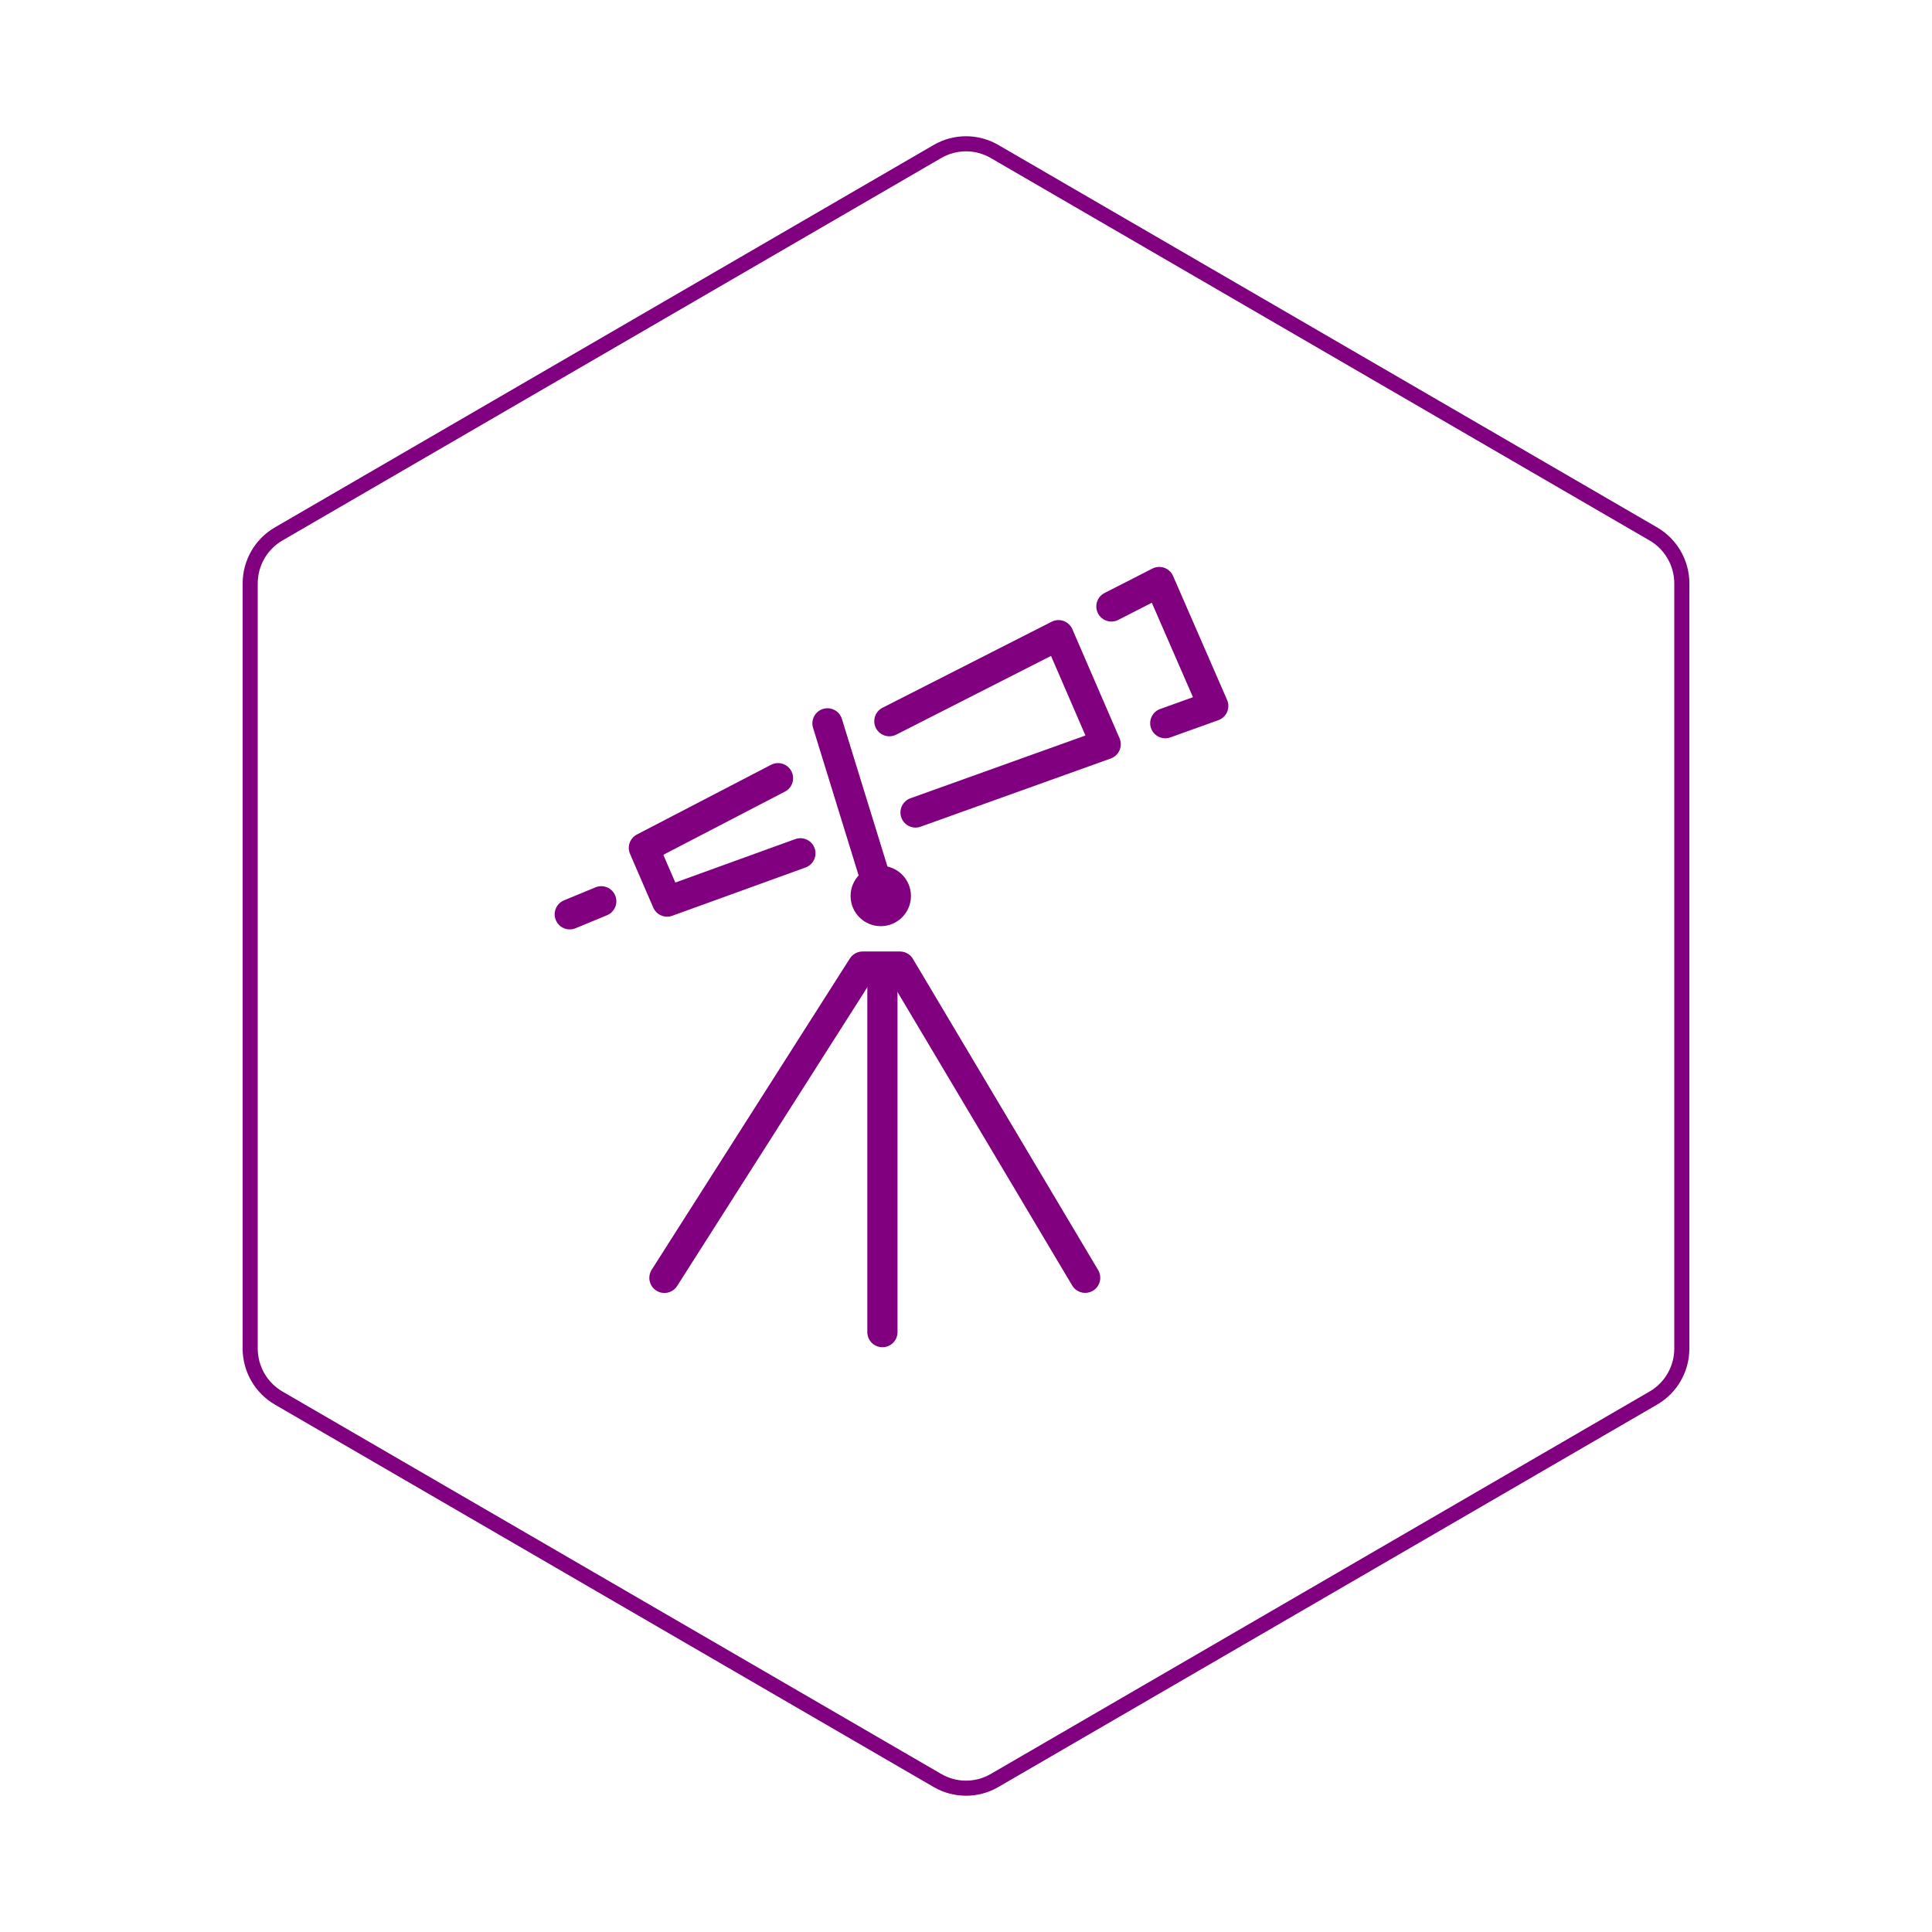 <svg id="hexo" viewBox="0 0 128 128" xmlns="http://www.w3.org/2000/svg">
  <g id="border">
    <path stroke="#800080" fill="none" stroke-width="1" d="m62.112,10.035c1.169,-0.678 2.608,-0.678 3.777,0l43.649,25.339c1.169,0.678 1.888,1.931 1.888,3.288l0,50.675c0,1.358 -0.719,2.611 -1.888,3.288l-43.649,25.339c-1.169,0.678 -2.608,0.678 -3.777,0l-43.649,-25.339c-1.169,-0.678 -1.888,-1.931 -1.888,-3.288l0,-50.675c0,-1.358 0.719,-2.611 1.888,-3.288l43.649,-25.339z" id="svg_1"/>
  </g>
  <svg id="emoji" x="28" y="28" viewBox="0 0 128 128" xmlns="http://www.w3.org/2000/svg">
  <g id="line">
    <polyline fill="none" stroke="#800080" stroke-linecap="round" stroke-linejoin="round" stroke-miterlimit="10" stroke-width="2" points="16.019,56.662 29.149,36.039 31.624,36.039 43.895,56.656"/>
    <line x1="30.462" x2="30.462" y1="36.741" y2="60.257" fill="none" stroke="#800080" stroke-linecap="round" stroke-linejoin="round" stroke-miterlimit="10" stroke-width="2"/>
    <line x1="9.748" x2="11.835" y1="32.575" y2="31.712" fill="none" stroke="#800080" stroke-linecap="round" stroke-linejoin="round" stroke-miterlimit="10" stroke-width="2"/>
    <polyline fill="none" stroke="#800080" stroke-linecap="round" stroke-linejoin="round" stroke-miterlimit="10" stroke-width="2" points="45.633,12.179 48.803,10.56 52.381,18.772 49.202,19.913"/>
    <line x1="26.822" x2="30.353" y1="19.924" y2="31.361" fill="none" stroke="#800080" stroke-linecap="round" stroke-linejoin="round" stroke-miterlimit="10" stroke-width="2"/>
    <circle cx="30.353" cy="31.361" r="2" fill="#800080" stroke="none"/>
    <polyline fill="none" stroke="#800080" stroke-linecap="round" stroke-linejoin="round" stroke-miterlimit="10" stroke-width="2" points="25.028,28.533 16.197,31.732 14.659,28.174 23.546,23.557"/>
    <polyline fill="none" stroke="#800080" stroke-linecap="round" stroke-linejoin="round" stroke-miterlimit="10" stroke-width="2" points="30.922,19.781 42.128,14.082 45.255,21.31 32.656,25.829"/>
  </g>
</svg>
</svg>
